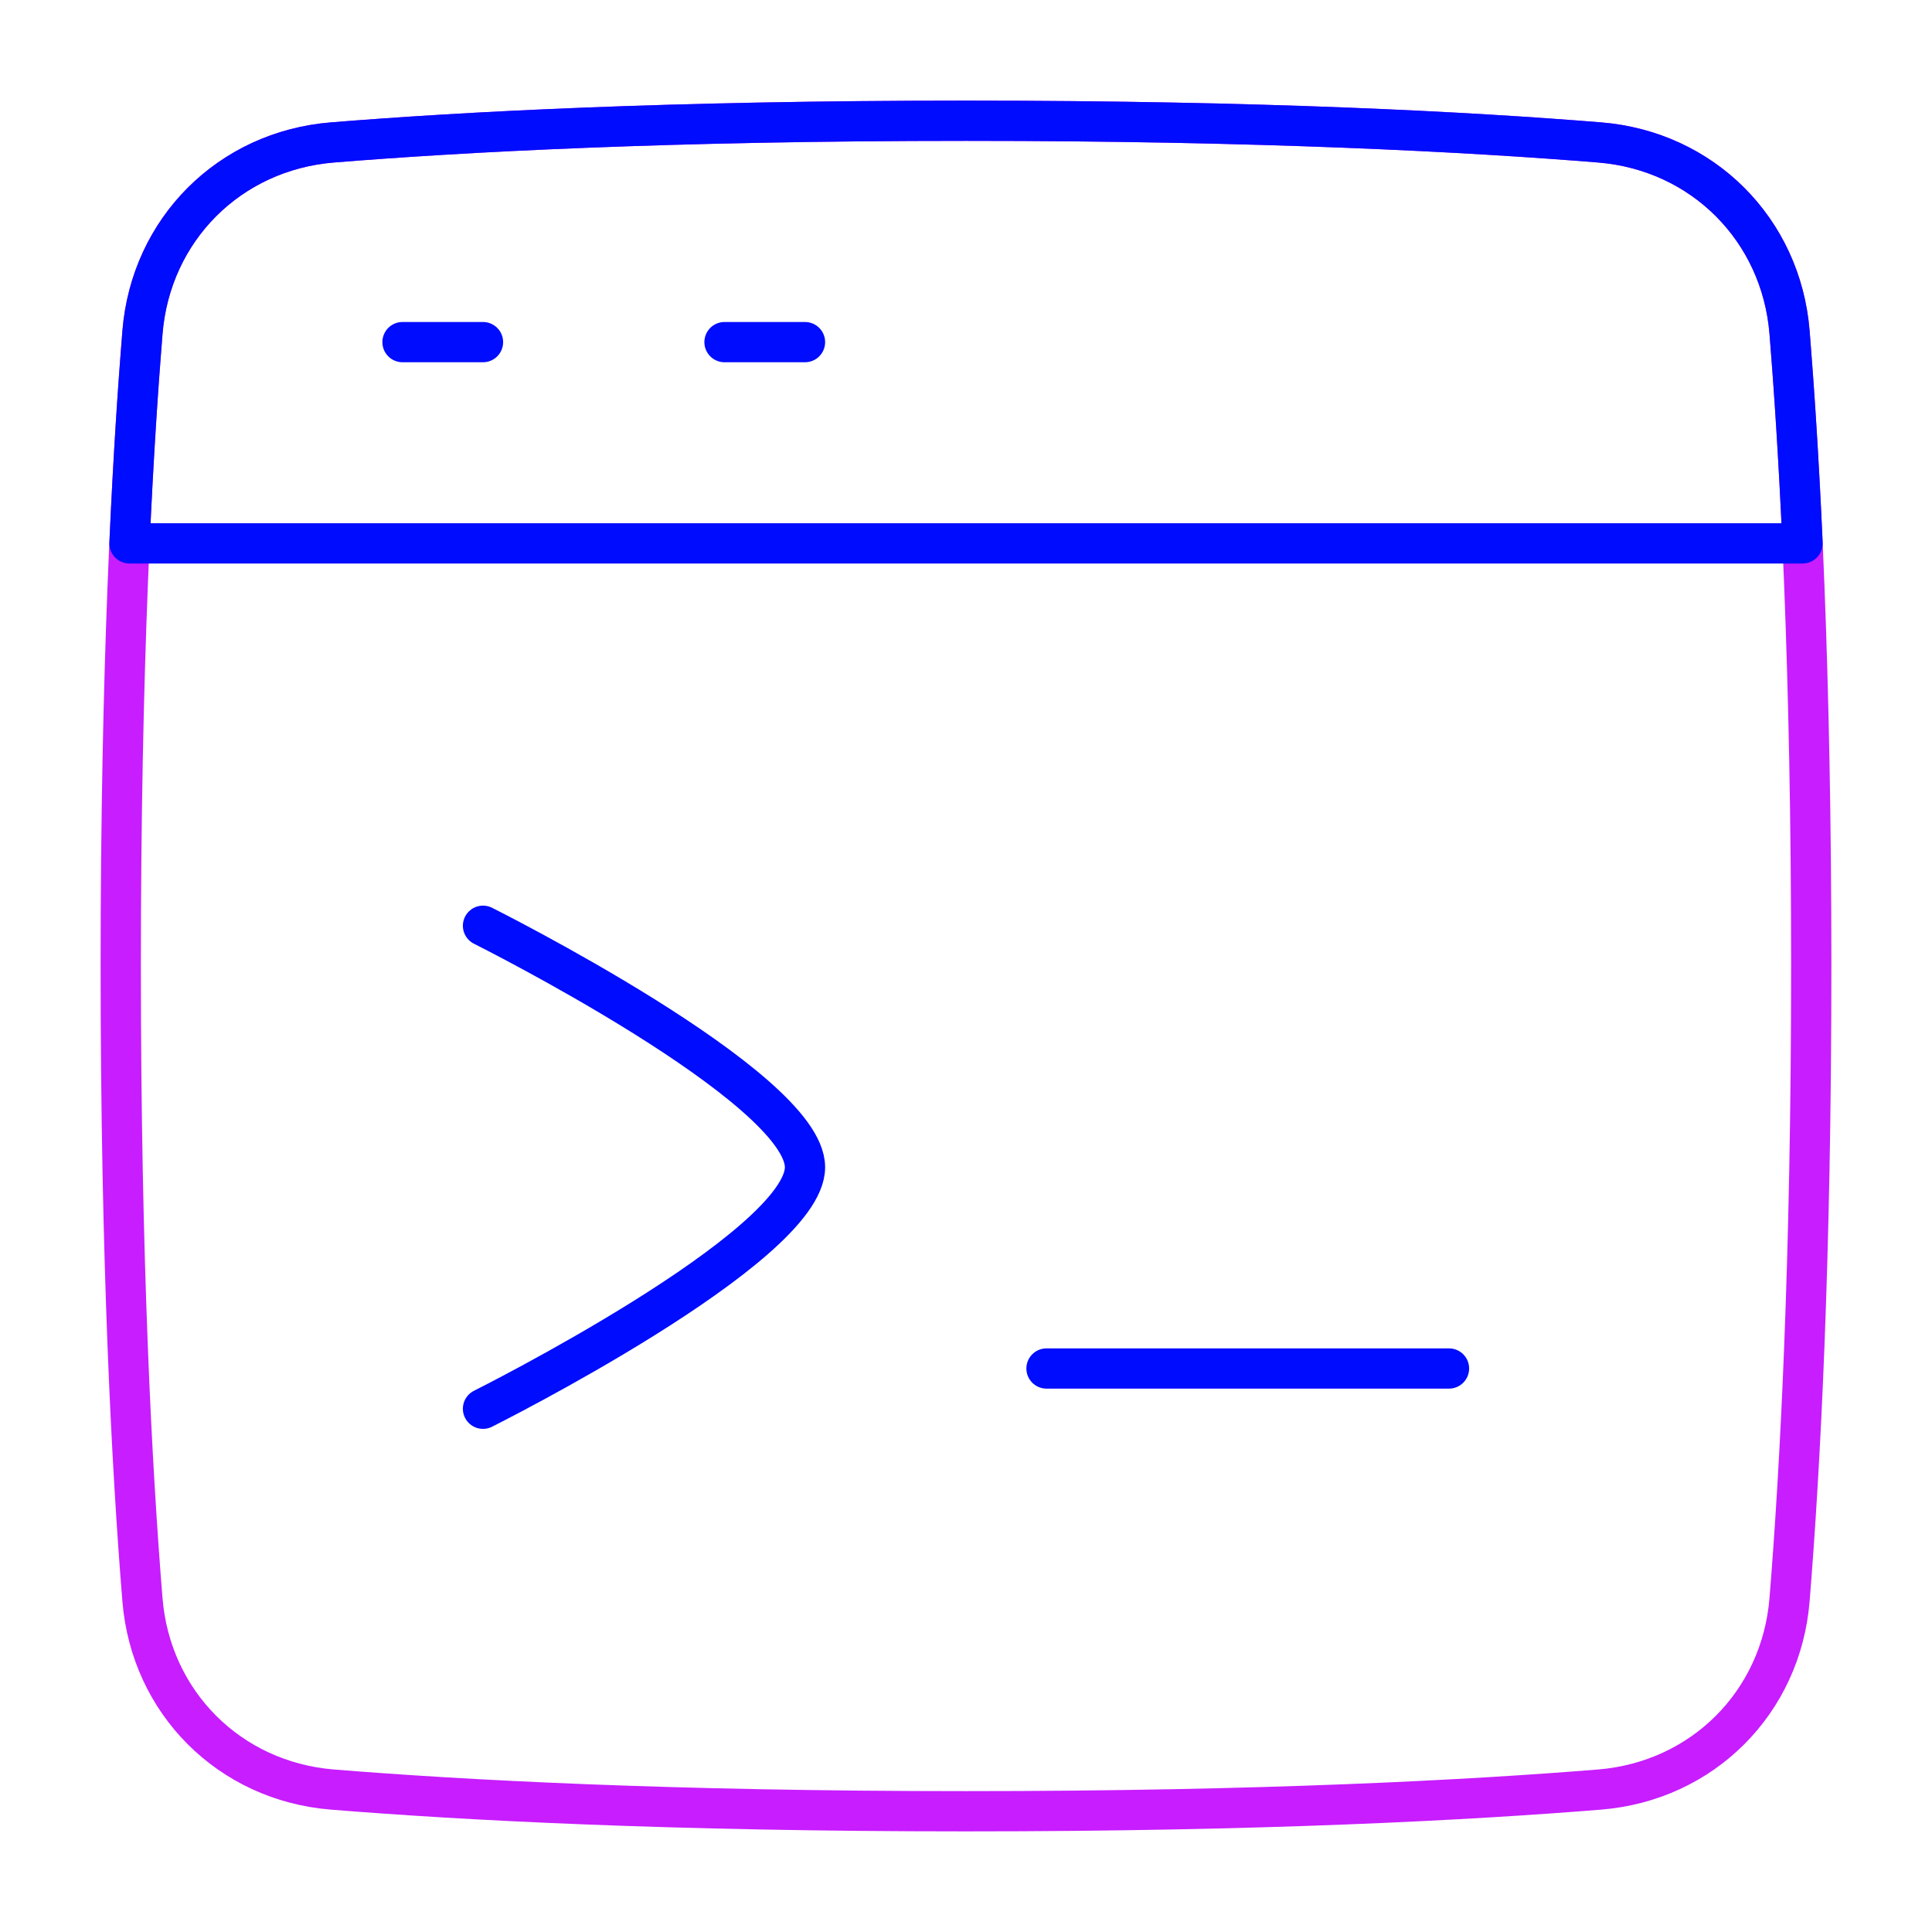 <svg xmlns="http://www.w3.org/2000/svg" fill="none" viewBox="0 0 48 48" id="Browser-Code-1--Streamline-Plump-Neon">
  <desc>
    Browser Code 1 Streamline Icon: https://streamlinehq.com
  </desc>
  <g id="browser-code-1--code-browser-line-shell-command-terminal">
    <path id="Vector" stroke="#c71dff" stroke-linecap="round" stroke-linejoin="round" d="M3.539 39.743c0.208 2.555 2.163 4.511 4.718 4.718C11.485 44.723 16.636 45 24 45c7.364 0 12.515 -0.277 15.743 -0.539 2.555 -0.208 4.511 -2.163 4.718 -4.718C44.723 36.515 45 31.364 45 24c0 -7.364 -0.277 -12.515 -0.539 -15.743 -0.208 -2.555 -2.163 -4.511 -4.718 -4.718C36.515 3.277 31.364 3 24 3c-7.364 0 -12.515 0.277 -15.743 0.539 -2.555 0.208 -4.511 2.163 -4.718 4.718C3.277 11.485 3 16.636 3 24c0 7.364 0.277 12.515 0.539 15.743Z" stroke-width="1"></path>
    <path id="Vector_2" stroke="#000cfe" stroke-linecap="round" stroke-linejoin="round" d="M24 3c7.364 0 12.514 0.277 15.743 0.539 2.555 0.208 4.511 2.163 4.718 4.718 0.113 1.386 0.228 3.126 0.323 5.243l-41.567 0c0.095 -2.117 0.21 -3.857 0.323 -5.243 0.208 -2.555 2.163 -4.511 4.718 -4.718C11.485 3.277 16.636 3 24 3Z" stroke-width="1"></path>
    <path id="Vector_3" stroke="#000cfe" stroke-linecap="round" stroke-linejoin="round" d="M10 8.5h2" stroke-width="1"></path>
    <path id="Vector_4" stroke="#000cfe" stroke-linecap="round" stroke-linejoin="round" d="M18 8.5h2" stroke-width="1"></path>
    <path id="Vector_5" stroke="#000cfe" stroke-linecap="round" stroke-linejoin="round" d="M12 23s8 4 8 6 -8 6 -8 6" stroke-width="1"></path>
    <path id="Vector_6" stroke="#000cfe" stroke-linecap="round" stroke-linejoin="round" d="M26 34h10" stroke-width="1"></path>
  </g>
</svg>